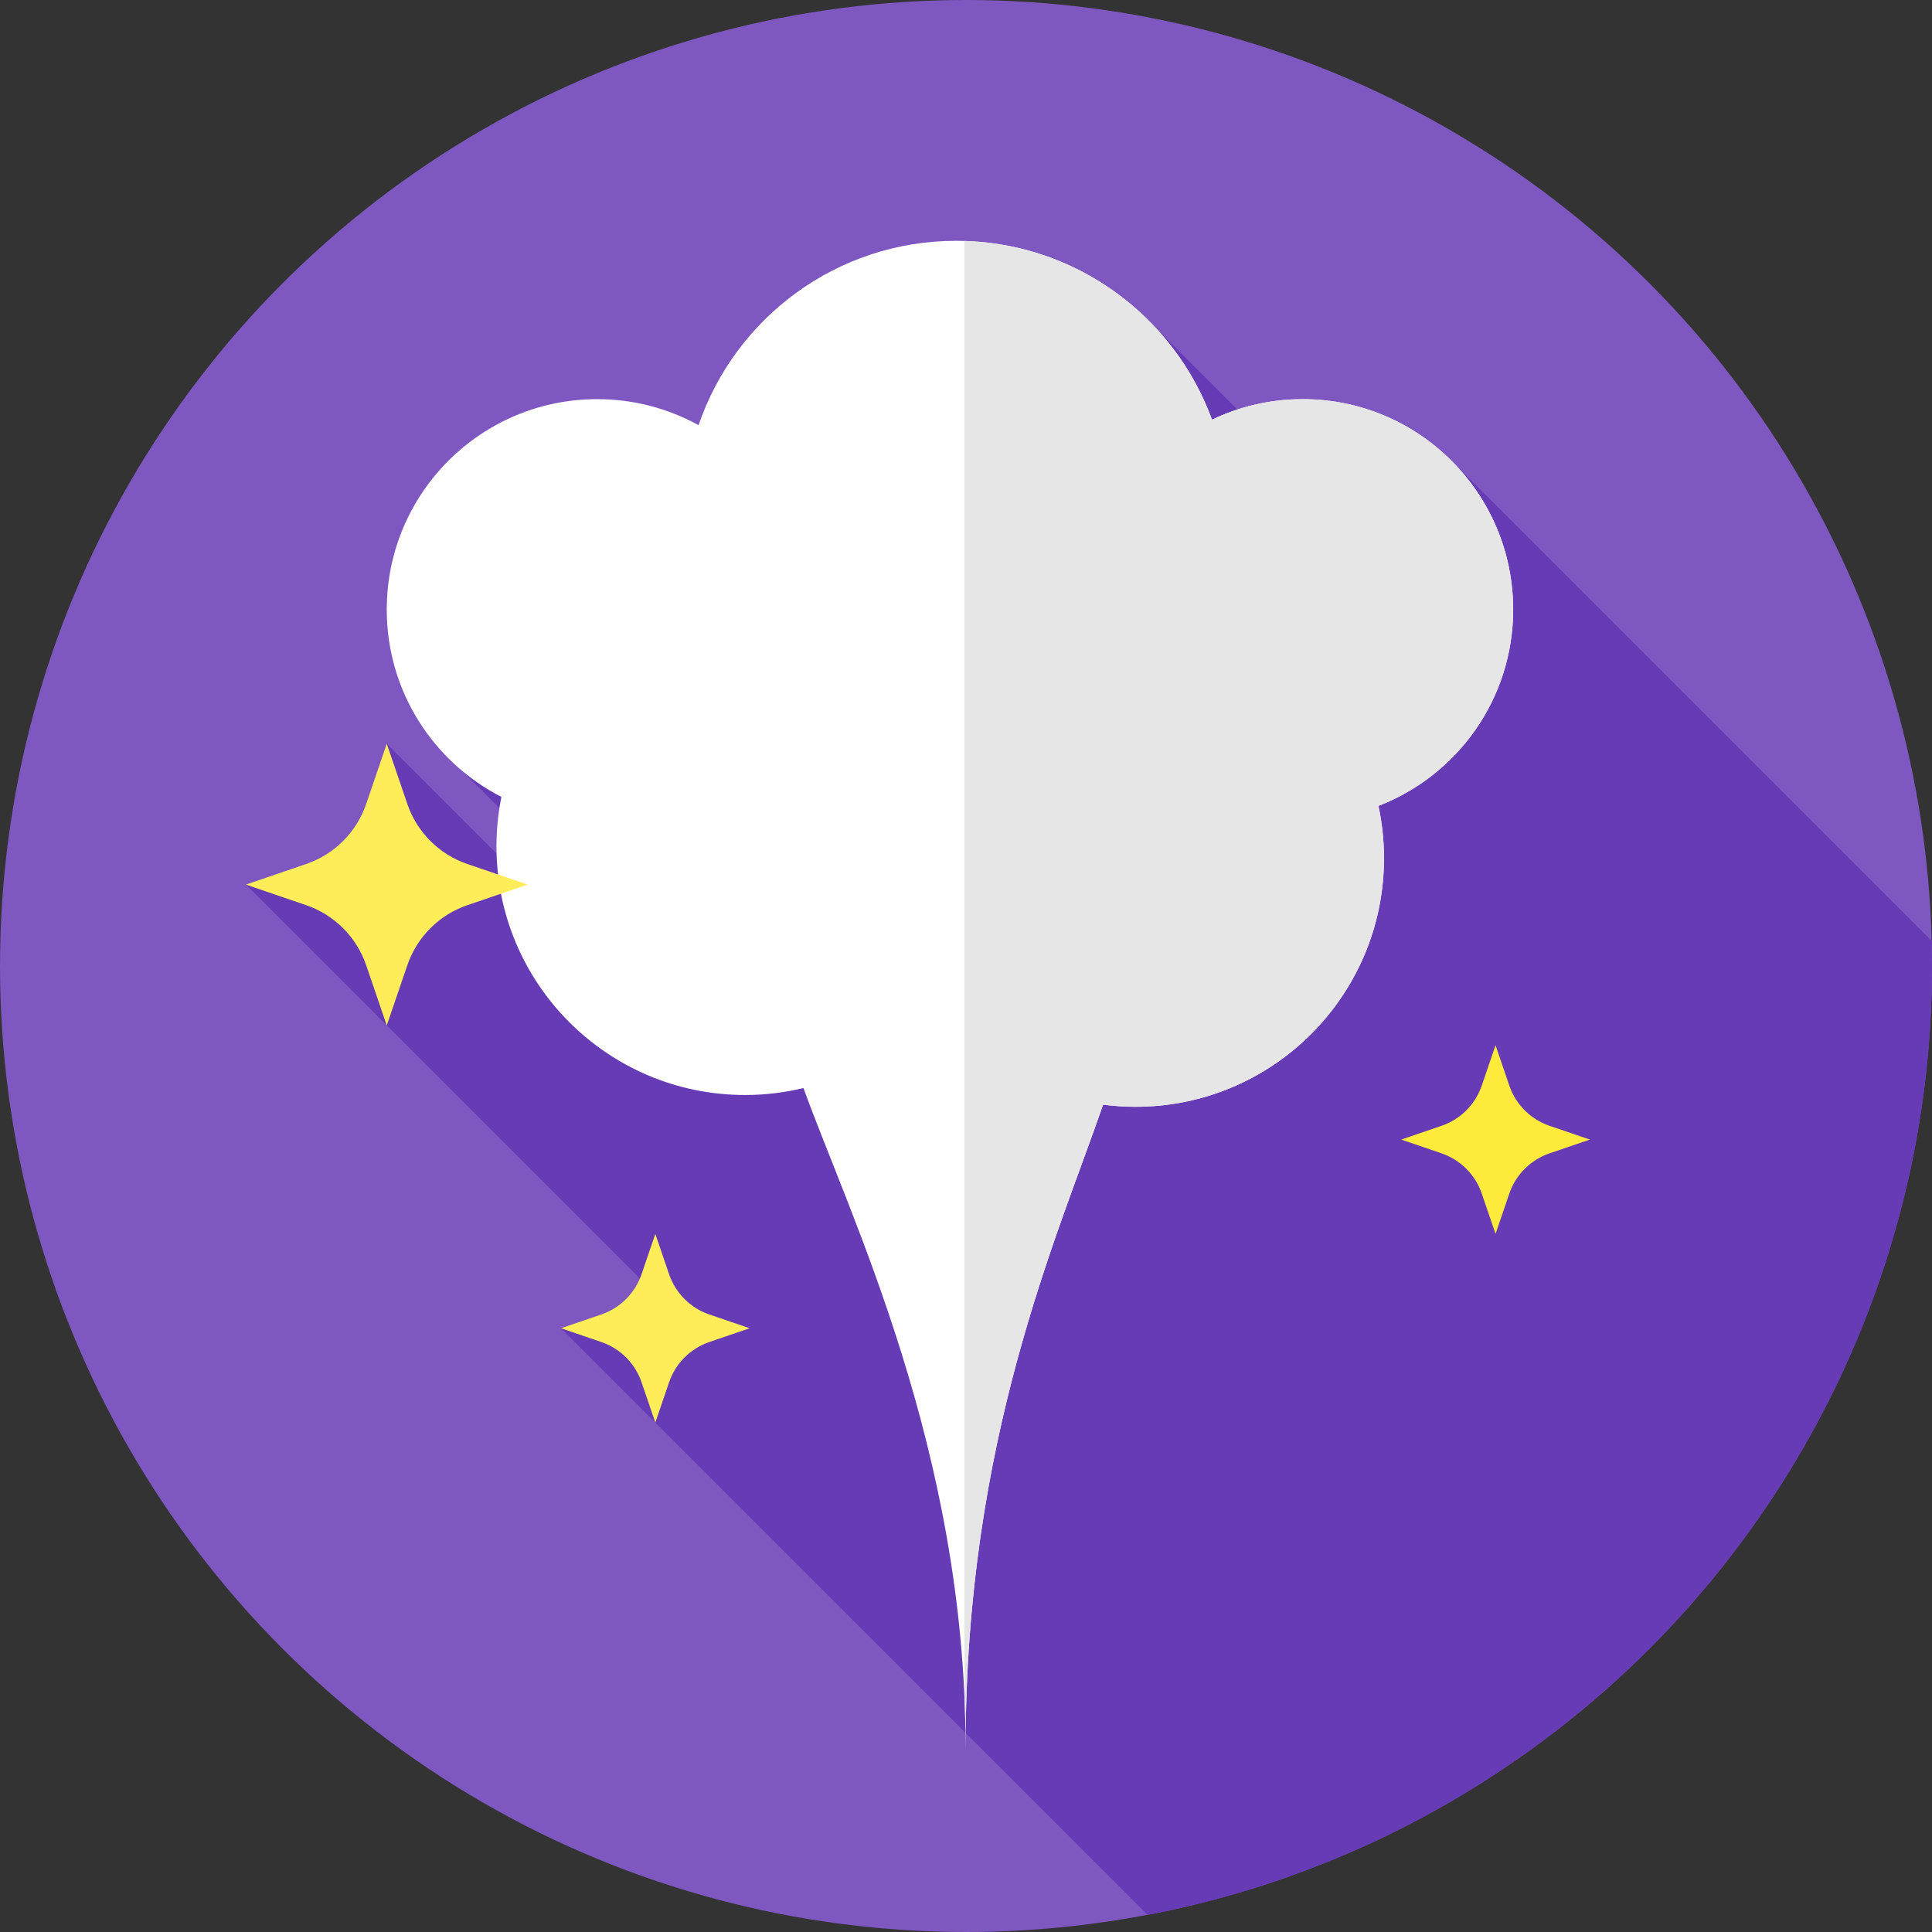 <?xml version="1.0" encoding="iso-8859-1"?>
<!-- Generator: Adobe Illustrator 19.0.0, SVG Export Plug-In . SVG Version: 6.00 Build 0)  -->
<svg version="1.1" id="Capa_1" xmlns="http://www.w3.org/2000/svg" xmlns:xlink="http://www.w3.org/1999/xlink" x="0px" y="0px"
	 viewBox="0 0 512 512" style="enable-background:new 0 0 512 512;" xml:space="preserve">
<rect x="0" y="0" width="512" height="512" fill="#333333" stroke="none"/>
<circle style="fill:#7E57C1;" cx="256" cy="256" r="256"/>
<path style="fill:#673AB6;" d="M512,256c0-2.218-0.029-4.428-0.084-6.632L385.253,122.706l-10.695,32.459l-68.421-68.421
	L115.309,197.093l65.377,65.377l-5.338,7.477l-72.854-72.854l6.518,41.215l-43.851-3.882l119.47,119.47L148.667,352L304.13,507.463
	C422.503,484.941,512,380.931,512,256z"/>
<path style="fill:#FFFFFF;" d="M401.006,161.542c0-30.798-24.966-55.764-55.764-55.764c-8.612,0-16.767,1.955-24.048,5.441
	c-10.097-27.657-36.636-47.402-67.788-47.402c-31.692,0-58.591,20.445-68.28,48.857c-7.97-4.392-17.125-6.896-26.869-6.896
	c-30.798,0-55.764,24.966-55.764,55.764c0,21.655,12.352,40.412,30.386,49.65c-0.855,4.237-1.308,8.619-1.308,13.108
	c0,36.388,29.498,65.886,65.886,65.886c5.329,0,10.504-0.649,15.467-1.843c12.4,34.284,42.966,96.072,42.966,174.84l0,0
	c0-81.724,24.255-135.078,36.443-170.439c2.802,0.363,5.653,0.571,8.554,0.571c36.388,0,65.886-29.498,65.886-65.886
	c0-4.754-0.515-9.387-1.472-13.856C386.185,205.516,401.006,185.266,401.006,161.542z"/>
<path style="fill:#E6E6E6;" d="M401.006,161.542c0-30.798-24.966-55.764-55.764-55.764c-8.612,0-16.766,1.955-24.048,5.441
	c-9.862-27.012-35.41-46.466-65.618-47.359v385.628c0.201,4.507,0.315,9.068,0.315,13.694c0-81.725,24.255-135.078,36.443-170.439
	c2.802,0.363,5.653,0.571,8.554,0.571c36.388,0,65.886-29.498,65.886-65.886c0-4.754-0.515-9.387-1.472-13.855
	C386.185,205.516,401.006,185.266,401.006,161.542z"/>
<path style="fill:#FEEA3B;" d="M396.333,277l3.651,10.693c1.711,5.01,5.646,8.945,10.656,10.656L421.333,302l-10.693,3.651
	c-5.01,1.711-8.945,5.646-10.656,10.656L396.333,327l-3.651-10.693c-1.711-5.01-5.646-8.945-10.656-10.656L371.333,302l10.693-3.651
	c5.01-1.711,8.945-5.646,10.656-10.656L396.333,277z"/>
<g>
	<path style="fill:#FEED58;" d="M173.667,327l3.651,10.693c1.711,5.01,5.646,8.945,10.656,10.656L198.667,352l-10.693,3.651
		c-5.01,1.711-8.945,5.646-10.656,10.656L173.667,377l-3.651-10.693c-1.711-5.01-5.646-8.945-10.656-10.656L148.667,352
		l10.693-3.651c5.01-1.711,8.945-5.646,10.656-10.656L173.667,327z"/>
	<path style="fill:#FEED58;" d="M102.494,197.093l5.453,15.968c2.555,7.482,8.431,13.358,15.913,15.913l15.968,5.453l-15.968,5.453
		c-7.482,2.555-13.358,8.431-15.913,15.913l-5.453,15.968l-5.453-15.968c-2.555-7.482-8.431-13.358-15.913-15.913l-15.968-5.453
		l15.968-5.453c7.482-2.555,13.358-8.431,15.913-15.913L102.494,197.093z"/>
</g>
<g>
</g>
<g>
</g>
<g>
</g>
<g>
</g>
<g>
</g>
<g>
</g>
<g>
</g>
<g>
</g>
<g>
</g>
<g>
</g>
<g>
</g>
<g>
</g>
<g>
</g>
<g>
</g>
<g>
</g>
</svg>
